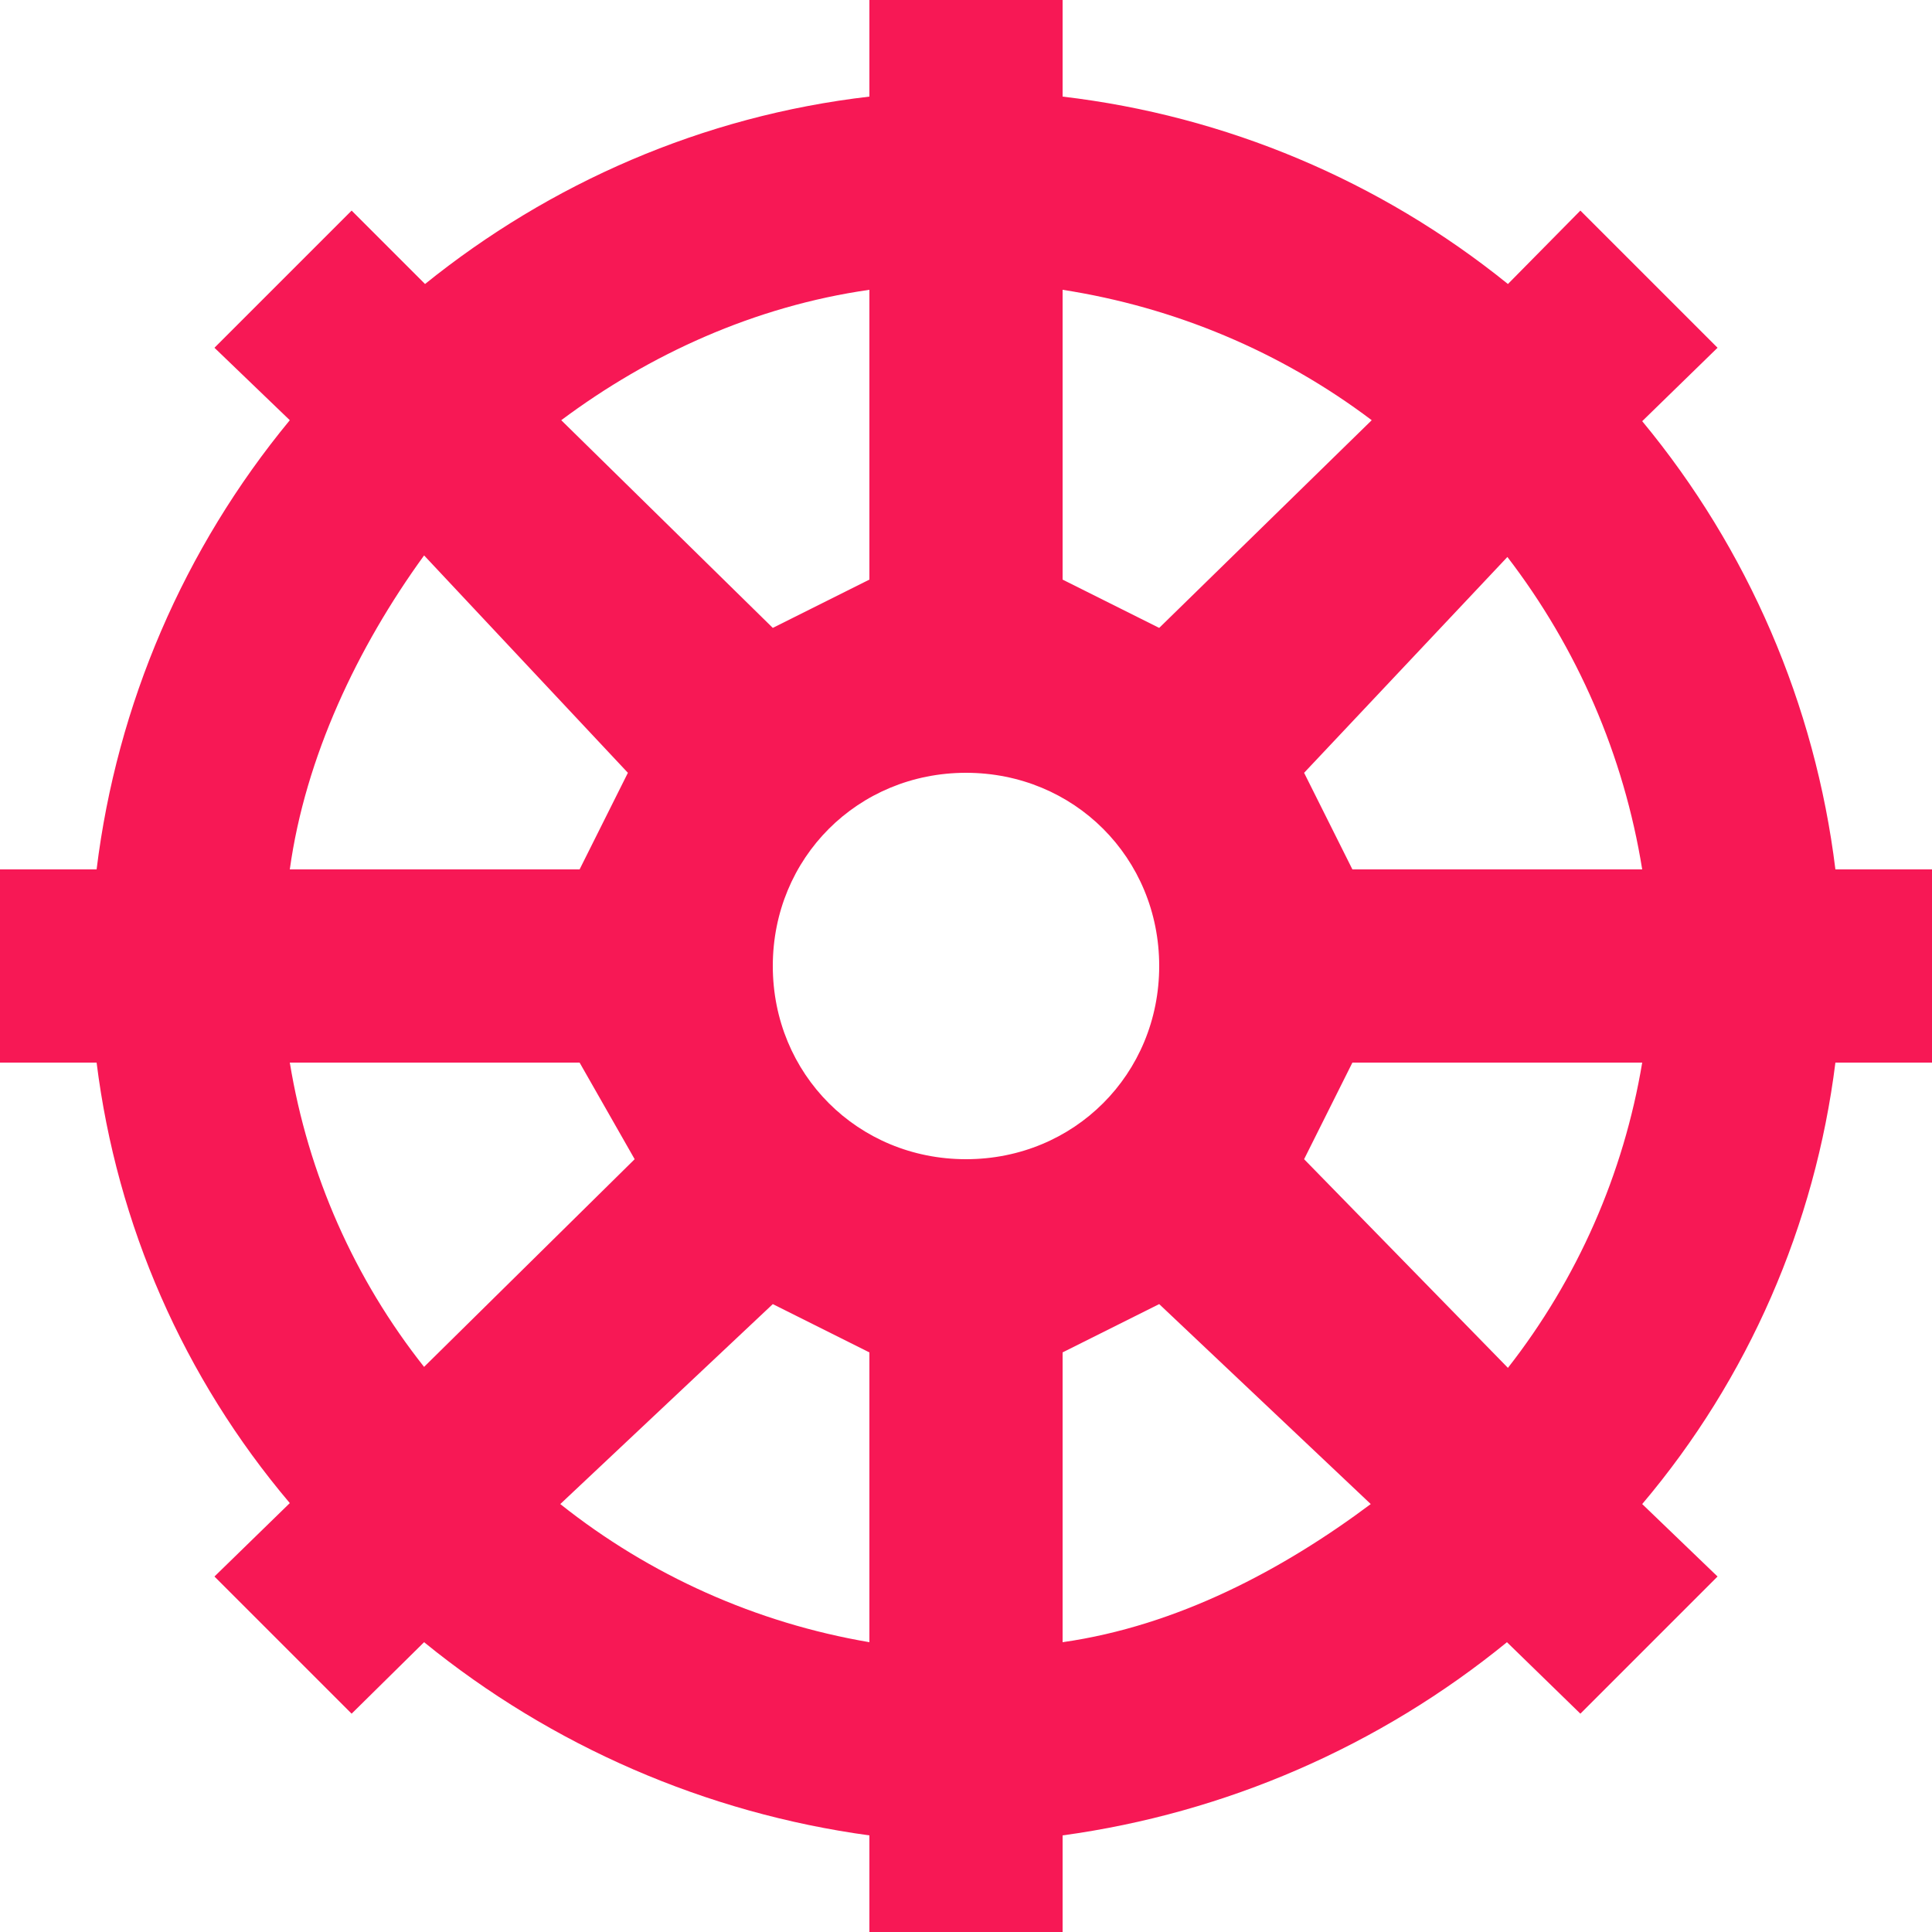 <svg width="20" height="20" viewBox="0 0 20 20" fill="none" xmlns="http://www.w3.org/2000/svg">
<path d="M9 0V1C7.27 1.2 5.69 1.9 4.4 2.94L3.64 2.18L2.22 3.6L3 4.35C1.904 5.678 1.21 7.291 1 9H0V11H1C1.21 12.68 1.9 14.26 3 15.56L2.22 16.32L3.64 17.74L4.39 17C5.714 18.077 7.309 18.769 9 19V20H11V19C12.688 18.769 14.28 18.077 15.6 17L16.36 17.74L17.78 16.32L17 15.57C18.1 14.27 18.79 12.68 19 11H20V9H19C18.79 7.294 18.096 5.684 17 4.36L17.78 3.6L16.36 2.18L15.61 2.94C14.287 1.871 12.689 1.198 11 1V0H9ZM9 3V6L8 6.5L5.81 4.35C6.72 3.67 7.81 3.17 9 3ZM11 3C12.16 3.18 13.26 3.64 14.2 4.35L12 6.5L11 6V3ZM4.4 5.76L6.5 8L6 9H3C3.16 7.84 3.7 6.7 4.39 5.75L4.4 5.76ZM15.6 5.76C16.33 6.71 16.81 7.82 17 9H14L13.5 8L15.61 5.76H15.6ZM10 8C11.12 8 12 8.88 12 10C12 11.12 11.12 12 10 12C8.88 12 8 11.12 8 10C8 8.88 8.88 8 10 8ZM3 11H6L6.57 12L4.39 14.15C3.67 13.24 3.19 12.16 3 11ZM14 11H17C16.808 12.153 16.33 13.239 15.61 14.16L13.5 12L14 11ZM8 13.5L9 14V17C7.83 16.801 6.729 16.309 5.8 15.57L8 13.5ZM12 13.5L14.19 15.57C13.28 16.25 12.19 16.83 11 17V14L12 13.5Z" fill="#F71855"/>
</svg>
